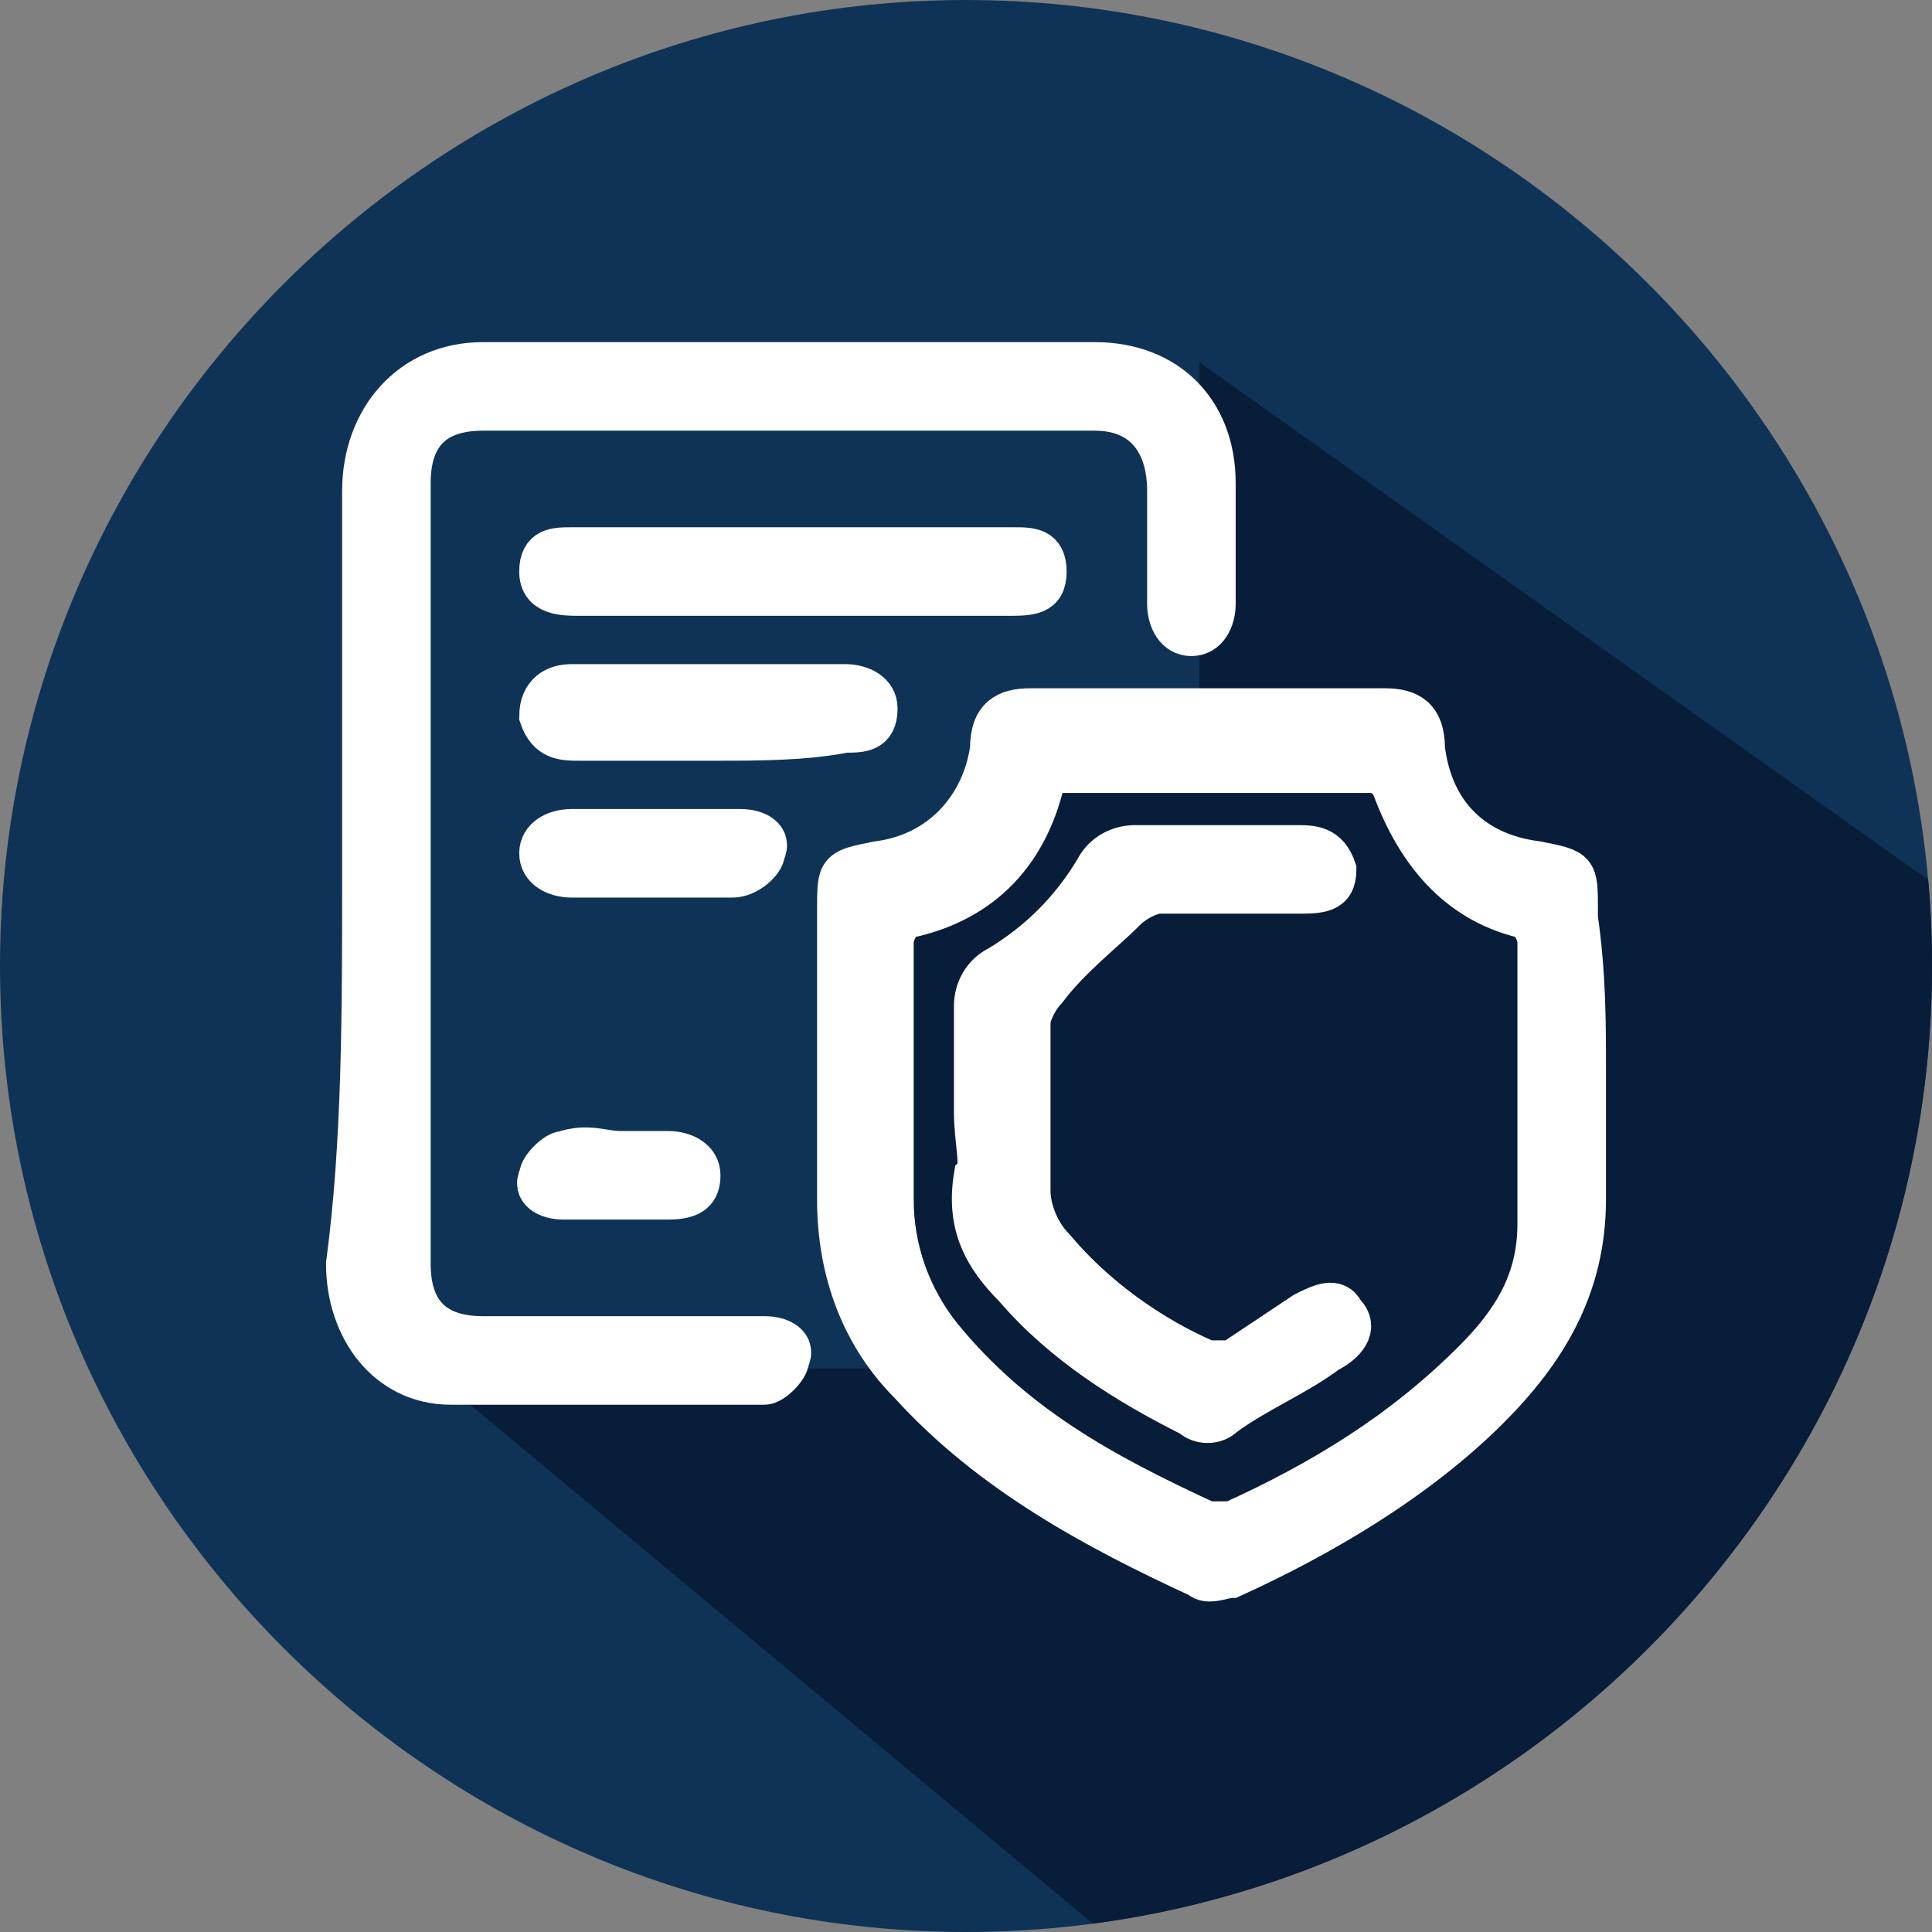 <?xml version="1.0" encoding="utf-8"?>
<!-- Generator: Adobe Illustrator 22.0.1, SVG Export Plug-In . SVG Version: 6.00 Build 0)  -->
<svg version="1.1" id="Capa_1" xmlns="http://www.w3.org/2000/svg" xmlns:xlink="http://www.w3.org/1999/xlink" x="0px" y="0px"
	 viewBox="0 0 24 24" style="enable-background:new 0 0 24 24;" xml:space="preserve">
<rect x="0" y="0" width="24" height="24" fill="#808080" stroke="none"/>
<style type="text/css">
	.st0{fill:#0F3356;}
	.st1{fill:#081D3A;}
	.st2{fill:#FFFFFF;}
	.st3{clip-path:url(#SVGID_2_);fill:#081D3A;}
	.st4{clip-path:url(#SVGID_4_);fill:#081D3A;}
	.st5{fill-rule:evenodd;clip-rule:evenodd;fill:#FFFFFF;stroke:#FFFFFF;stroke-width:0.5;stroke-miterlimit:10;}
	.st6{clip-path:url(#SVGID_6_);fill:#081D3A;}
</style>
<g>
	<path class="st0" d="M12,0C5.4,0,0,5.4,0,12c0,6.6,5.4,12,12,12c6.6,0,12-5.4,12-12C24,5.4,18.6,0,12,0z"/>
	<g>
		<defs>
			<path id="SVGID_3_" d="M12,0C5.4,0,0,5.4,0,12c0,6.6,5.4,12,12,12c6.6,0,12-5.4,12-12C24,5.4,18.6,0,12,0z"/>
		</defs>
		<clipPath id="SVGID_2_">
			<use xlink:href="#SVGID_3_"  style="overflow:visible;"/>
		</clipPath>
		<polygon class="st3" points="14.9,4.5 25.6,12.1 17.9,27.5 5.3,17 11,17 11,11.3 13,9.3 16.8,9.3 17.8,10.3 14.9,10.3 		"/>
	</g>
	<path class="st5" d="M19.7,13.3c0,0.5,0,1.1,0,1.6c0,1.1-0.5,1.9-1.2,2.6c-0.9,0.9-2.1,1.6-3.2,2.1c-0.1,0-0.3,0.1-0.4,0
		c-1.3-0.6-2.6-1.3-3.6-2.4c-0.6-0.6-0.9-1.4-0.9-2.3c0-1.2,0-2.4,0-3.6c0-0.5,0-0.5,0.5-0.6c0.8-0.1,1.3-0.7,1.4-1.4
		c0-0.4,0.2-0.5,0.5-0.5c1.5,0,2.9,0,4.4,0c0.3,0,0.5,0.1,0.5,0.5c0.1,0.8,0.6,1.3,1.4,1.4c0.5,0.1,0.5,0.1,0.5,0.6c0,0,0,0.1,0,0.1
		C19.7,12.1,19.7,12.7,19.7,13.3z M13,9.6c-0.2,1-0.8,1.6-1.7,1.8c-0.1,0-0.2,0.2-0.2,0.3c0,1.1,0,2.1,0,3.2c0,0.6,0.2,1.2,0.6,1.7
		c0.9,1.1,2,1.7,3.3,2.3c0.1,0,0.2,0,0.3,0c1.1-0.5,2.1-1.1,3-2c0.5-0.5,0.8-1,0.8-1.7c0-1.2,0-2.3,0-3.5c0-0.1-0.1-0.3-0.2-0.3
		c-0.8-0.2-1.3-0.8-1.6-1.6c0-0.1-0.2-0.2-0.2-0.2C15.6,9.6,14.3,9.6,13,9.6z"/>
	<path class="st5" d="M4.5,10.9c0-1.6,0-3.2,0-4.8c0-0.9,0.6-1.6,1.5-1.6c2.5,0,5.1,0,7.6,0c0.9,0,1.5,0.6,1.5,1.5c0,0.5,0,1,0,1.5
		c0,0.2-0.1,0.4-0.3,0.4c-0.2,0-0.3-0.2-0.3-0.4c0-0.5,0-1,0-1.4c0-0.6-0.3-1-0.9-1c-2.5,0-5,0-7.6,0c-0.6,0-0.9,0.3-0.9,0.9
		c0,3.2,0,6.4,0,9.7c0,0.6,0.3,0.9,0.9,0.9c1.1,0,2.2,0,3.3,0c0.1,0,0.2,0,0.2,0c0.2,0,0.4,0.1,0.3,0.3c0,0.1-0.2,0.3-0.3,0.3
		c-1.3,0-2.6,0-3.9,0c-0.8,0-1.3-0.7-1.3-1.5C4.5,14.2,4.5,12.6,4.5,10.9z"/>
	<path class="st5" d="M9.9,7.4c-0.9,0-1.8,0-2.7,0c-0.2,0-0.5,0-0.5-0.3c0-0.3,0.2-0.3,0.4-0.3c1.8,0,3.7,0,5.5,0
		c0.2,0,0.4,0,0.4,0.3c0,0.3-0.2,0.3-0.5,0.3C11.7,7.4,10.8,7.4,9.9,7.4z"/>
	<path class="st5" d="M8.9,9.2c-0.6,0-1.1,0-1.7,0c-0.2,0-0.4,0-0.5-0.3c0-0.3,0.2-0.4,0.4-0.4c1.1,0,2.3,0,3.4,0
		c0.2,0,0.4,0.1,0.4,0.3c0,0.3-0.2,0.3-0.4,0.3C10,9.2,9.4,9.2,8.9,9.2z"/>
	<path class="st5" d="M8.1,10.9c-0.3,0-0.7,0-1,0c-0.2,0-0.4-0.1-0.4-0.3c0-0.2,0.2-0.3,0.4-0.3c0.7,0,1.4,0,2.1,0
		c0.2,0,0.4,0.1,0.3,0.3c0,0.1-0.2,0.3-0.4,0.3C8.8,10.9,8.5,10.9,8.1,10.9L8.1,10.9z"/>
	<path class="st5" d="M7.7,14.3c0.2,0,0.4,0,0.6,0c0.2,0,0.4,0.1,0.4,0.3c0,0.2-0.1,0.3-0.4,0.3c-0.4,0-0.9,0-1.3,0
		c-0.2,0-0.4-0.1-0.3-0.3c0-0.1,0.2-0.3,0.3-0.3C7.3,14.2,7.5,14.3,7.7,14.3z"/>
	<path class="st5" d="M12.1,13.8c0-0.4,0-0.9,0-1.3c0-0.2,0.1-0.4,0.3-0.5c0.5-0.3,0.9-0.7,1.2-1.2c0.1-0.2,0.3-0.3,0.5-0.3
		c0.7,0,1.3,0,2,0c0.2,0,0.4,0,0.5,0.3c0,0.3-0.2,0.3-0.5,0.3c-0.6,0-1.1,0-1.7,0c-0.1,0-0.3,0.1-0.4,0.2c-0.3,0.3-0.7,0.6-1,1
		c-0.1,0.1-0.2,0.3-0.2,0.4c0,0.7,0,1.4,0,2.1c0,0.2,0.1,0.5,0.3,0.7c0.5,0.6,1.2,1.1,1.9,1.4c0.1,0,0.2,0,0.3,0
		c0.3-0.2,0.6-0.4,0.9-0.6c0.2-0.1,0.4-0.2,0.5,0c0.2,0.2,0,0.4-0.2,0.5c-0.4,0.3-0.9,0.5-1.3,0.8c-0.1,0.1-0.3,0.1-0.4,0
		c-0.8-0.4-1.6-0.9-2.2-1.6c-0.4-0.4-0.6-0.8-0.5-1.4C12.2,14.5,12.1,14.2,12.1,13.8z"/>
</g>
</svg>
